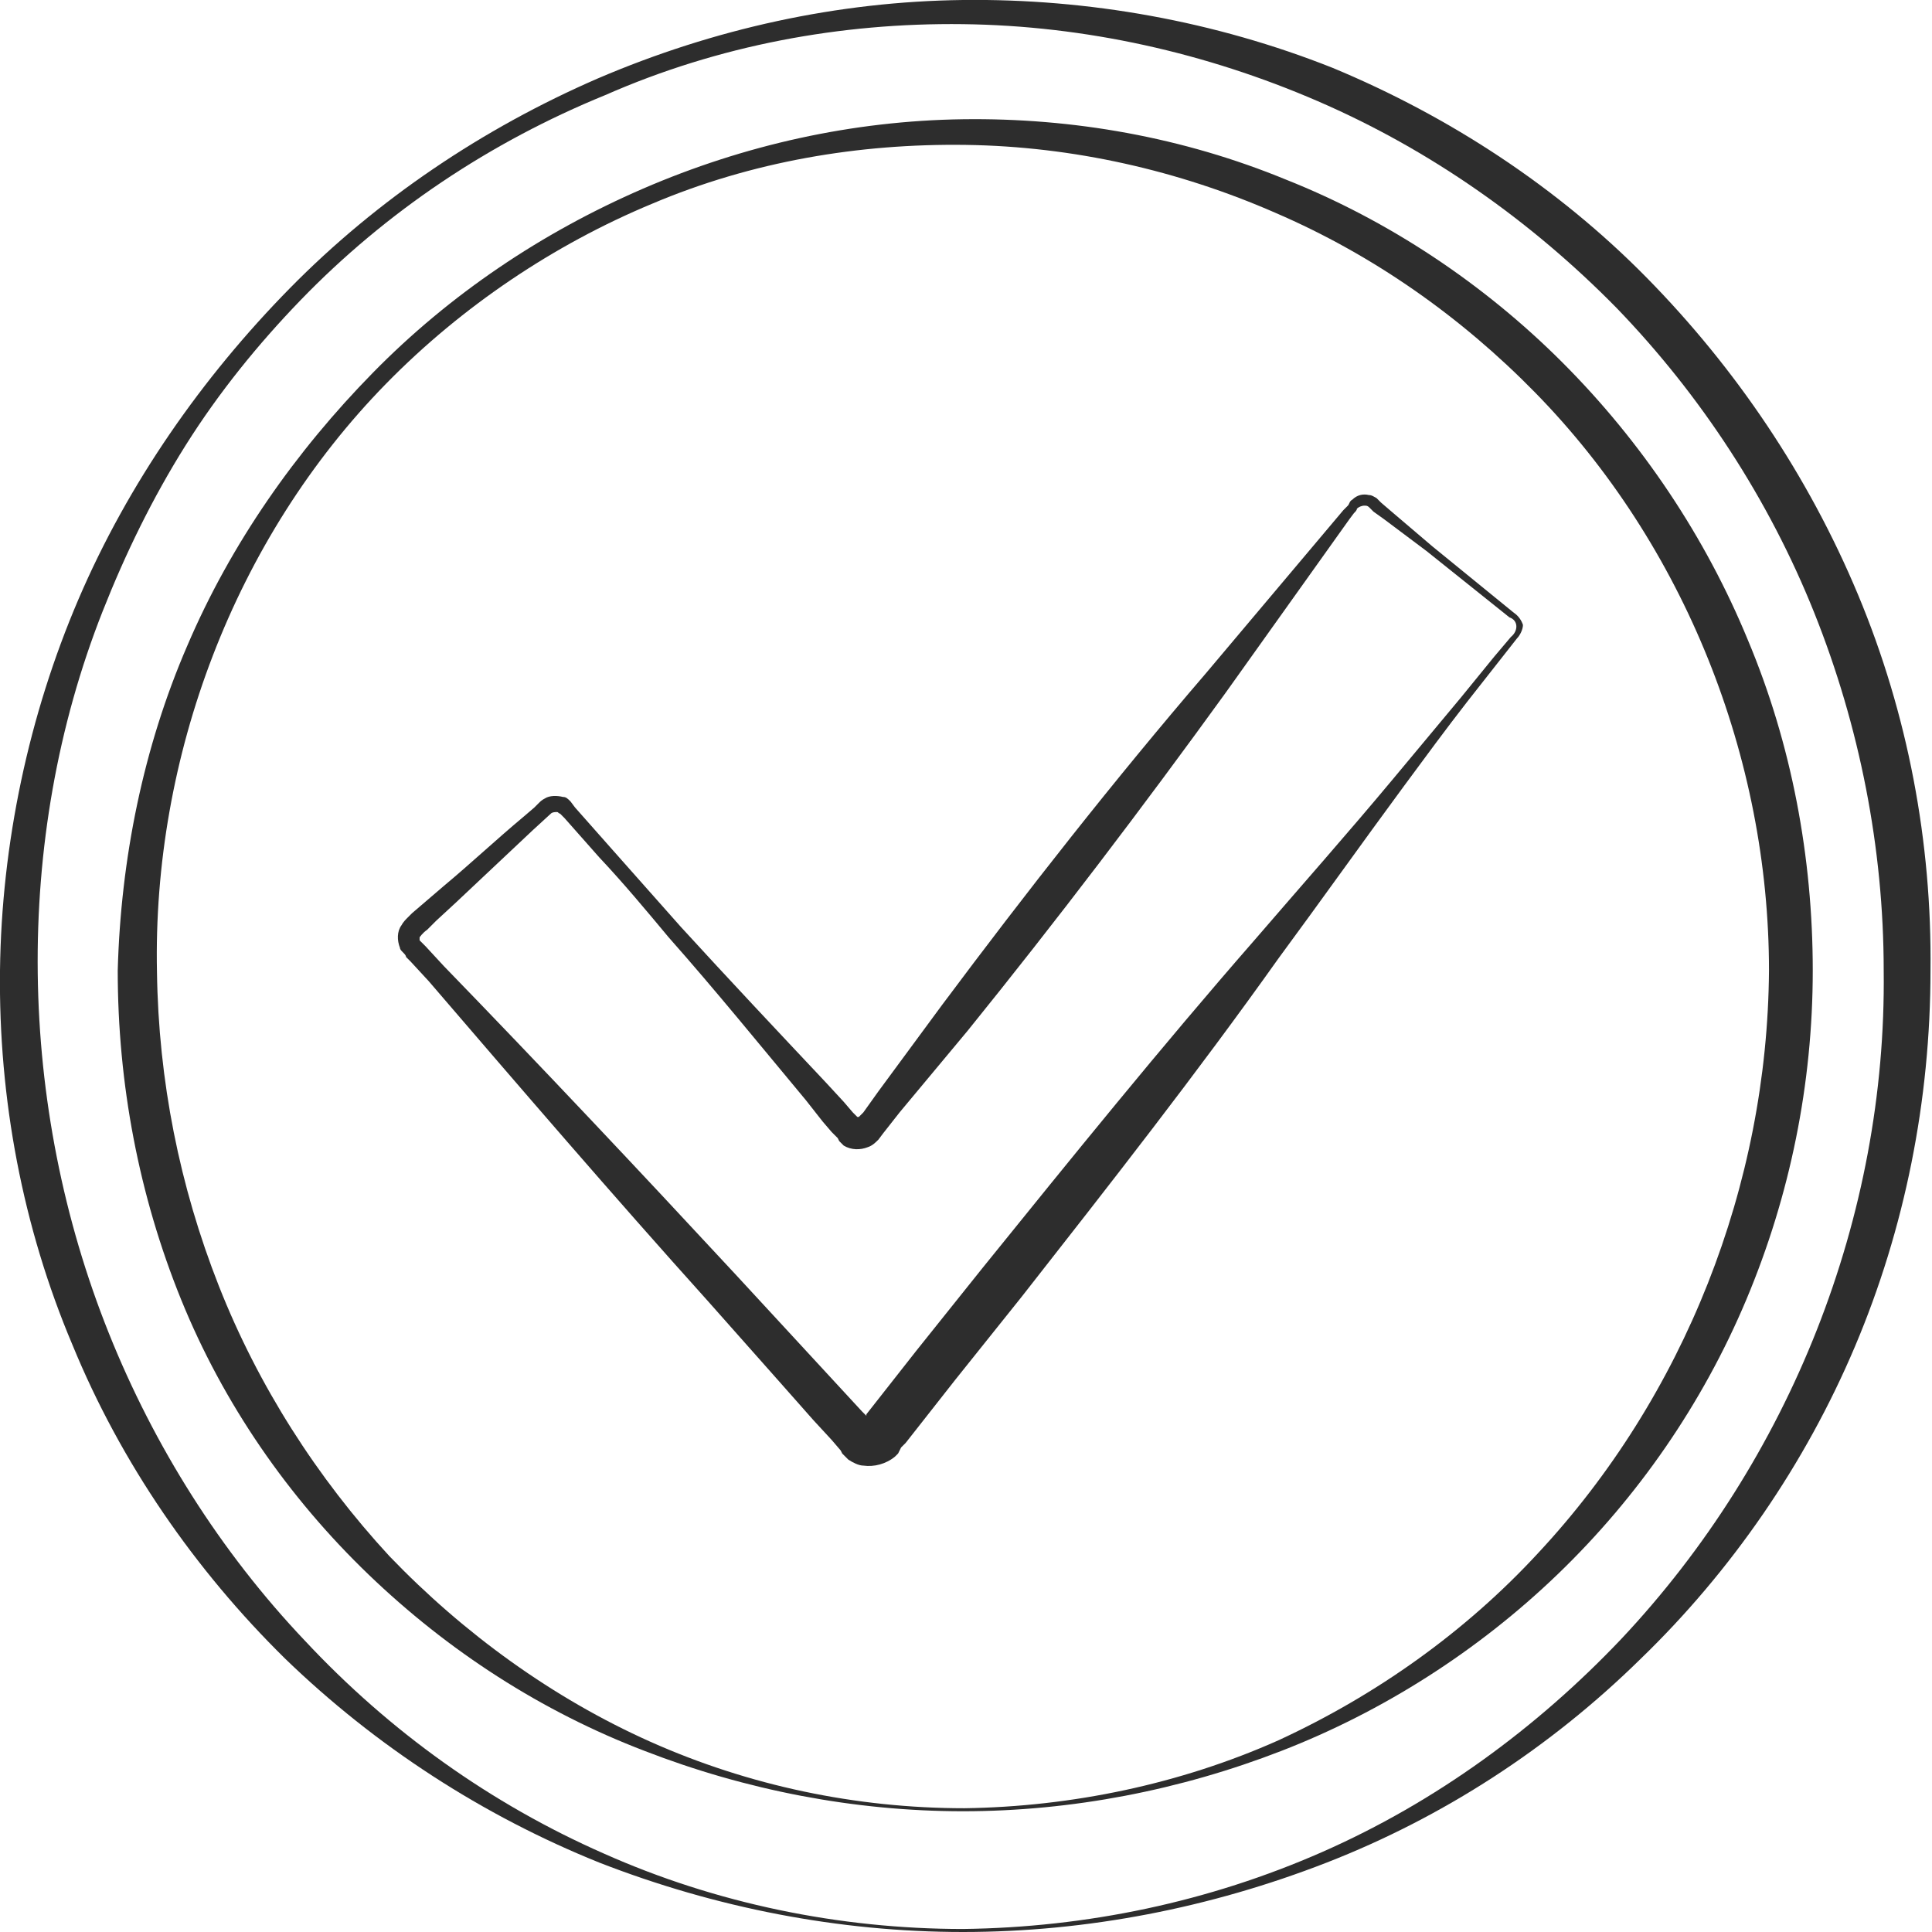 <?xml version="1.0" encoding="utf-8"?>
<!-- Generator: Adobe Illustrator 24.1.2, SVG Export Plug-In . SVG Version: 6.00 Build 0)  -->
<svg version="1.1" id="Layer_1" xmlns="http://www.w3.org/2000/svg" xmlns:xlink="http://www.w3.org/1999/xlink" x="0px" y="0px"
	 viewBox="0 0 128 128" style="enable-background:new 0 0 128 128;" xml:space="preserve">
<style type="text/css">
	.st0{fill:#2D2D2D;}
</style>
<g>
	<path class="st0" d="M123.1,39.4c-3.3-7.9-8.1-15-14-21c-5.9-6-13.1-10.7-20.8-13.9C80.5,1.4,72.1-0.1,63.8,0
		c-8.3,0.1-16.5,1.9-24.2,5.2c-7.6,3.3-14.6,8-20.4,13.9C13.4,25,8.5,32,5.2,39.7C1.9,47.4,0.1,55.9,0,64.3
		c-0.1,8.5,1.5,17,4.8,24.8c3.2,7.8,8.1,14.9,14.1,20.8c6,5.8,13.1,10.4,20.8,13.5c7.7,3,15.9,4.6,24.1,4.6c8.2,0,16.4-1.6,24.1-4.6
		c7.7-3,14.8-7.6,20.8-13.5c6-5.8,10.9-12.9,14.2-20.7c3.3-7.8,5-16.3,5-24.9C128,55.8,126.4,47.3,123.1,39.4z M107.4,108.6
		c-5.6,5.9-12.3,10.8-19.8,14.1c-7.5,3.3-15.6,5-23.8,5.1c-8.2,0-16.4-1.7-23.8-5c-7.5-3.3-14.2-8.1-19.8-14.1
		c-5.6-5.9-10-12.9-13-20.4c-3-7.5-4.6-15.6-4.7-23.8c-0.1-8.2,1.3-16.4,4.3-24c1.5-3.8,3.3-7.5,5.5-11c2.2-3.5,4.8-6.7,7.6-9.6
		c5.7-5.9,12.6-10.5,20.2-13.6C47.6,3,55.7,1.5,63.8,1.6c8.1,0.1,16.1,1.9,23.5,5.1c7.4,3.2,14.1,7.9,19.8,13.7
		c5.6,5.8,10.1,12.7,13.1,20.2c3,7.5,4.6,15.6,4.6,23.7C125,80.6,118.6,96.7,107.4,108.6z"/>
	<path class="st0" d="M103.5,24c-5.2-5.2-11.5-9.4-18.3-12.1c-6.8-2.8-14.1-4.1-21.4-4c-7.3,0.1-14.5,1.7-21.2,4.6
		c-6.7,2.9-12.8,7-17.9,12.2c-5.1,5.2-9.4,11.3-12.3,18.1C9.5,49.5,8,56.9,7.8,64.3C7.8,71.8,9.2,79.2,12,86.1
		c2.8,6.9,7.1,13.1,12.4,18.2c5.3,5.1,11.5,9.1,18.3,11.7c6.7,2.6,13.9,4,21.1,4c7.2,0,14.4-1.4,21.1-4c6.7-2.6,13-6.6,18.3-11.7
		c5.3-5.1,9.6-11.3,12.5-18.2c2.9-6.9,4.4-14.3,4.4-21.8c0-7.5-1.4-15-4.3-21.9C113,35.6,108.8,29.3,103.5,24z M101.9,102.9
		c-4.8,5.2-10.7,9.4-17.2,12.4c-6.5,2.9-13.7,4.4-20.8,4.5c-7.2,0-14.3-1.5-20.8-4.4c-6.5-2.9-12.4-7.2-17.3-12.3
		c-4.8-5.2-8.7-11.3-11.3-17.9c-2.6-6.6-4-13.6-4.1-20.8c-0.3-14.2,5.1-28.7,15.2-39c5-5.1,11.1-9.2,17.6-11.9
		c6.6-2.8,13.7-4,20.8-3.9c7.1,0.1,14.1,1.7,20.5,4.5c6.5,2.8,12.3,6.9,17.2,11.9c9.9,10.1,15.5,24.2,15.5,38.3
		C117.1,78.5,111.6,92.5,101.9,102.9z"/>
	<path class="st0" d="M100.3,40.6l-5.4-4.4l-2.7-2.3l-0.7-0.6L91.2,33c-0.2-0.1-0.3-0.2-0.5-0.2c-0.4-0.1-0.8,0-1.1,0.3
		c-0.2,0.1-0.2,0.3-0.3,0.4l-0.3,0.3l-9.1,10.8C73.8,51.7,68,59.1,62.4,66.6l-4.2,5.7l-1,1.4L56.9,74c0,0,0,0,0,0c0,0,0,0,0,0
		c0,0,0,0,0,0l0,0L56.8,74l-0.3-0.3L55.9,73l-1.2-1.3c-3.2-3.4-6.4-6.8-9.6-10.3c-1.6-1.8-3.1-3.5-4.7-5.3l-2.3-2.6l-0.3-0.4
		c-0.2-0.2-0.3-0.3-0.5-0.3c-0.4-0.1-0.9-0.1-1.2,0.1c-0.2,0.1-0.3,0.2-0.4,0.3l-0.3,0.3l-0.7,0.6c-1.8,1.5-3.5,3.1-5.3,4.6L28,59.9
		l-0.7,0.6L27,60.8c-0.1,0.1-0.3,0.3-0.4,0.5c-0.3,0.4-0.3,1-0.1,1.5c0,0.1,0.1,0.2,0.2,0.3c0.1,0.1,0.2,0.2,0.2,0.3l0.3,0.3
		l1.2,1.3c6.1,7.1,12.2,14.2,18.5,21.2l4.7,5.3l2.3,2.6l1.2,1.3l0.6,0.7l0.1,0.2c0.1,0.1,0.3,0.3,0.4,0.4c0.3,0.2,0.7,0.4,1,0.4
		c0.7,0.1,1.5-0.1,2.1-0.6c0.1-0.1,0.1-0.1,0.2-0.2l0.1-0.2l0.1-0.2l0.3-0.3l1.1-1.4l2.2-2.8l4.4-5.5c5.8-7.4,11.6-14.8,17-22.4
		c2.8-3.8,5.5-7.6,8.3-11.4c1.4-1.9,2.8-3.8,4.2-5.6l2.2-2.8l1.1-1.4c0.2-0.2,0.4-0.6,0.4-0.9C100.8,41.1,100.6,40.8,100.3,40.6z
		 M100.1,42.2L99,43.5l-2.2,2.7c-1.5,1.8-3,3.6-4.5,5.4c-3,3.6-6.1,7.1-9.2,10.7C76.9,69.4,71,76.7,65.1,84l-4.4,5.5l-2.2,2.8
		l-1.1,1.4l0,0.1l-0.3-0.3l-1.2-1.3l-2.4-2.6l-4.8-5.2c-6.4-6.9-12.8-13.7-19.3-20.4l-1.2-1.3l-0.3-0.3l-0.1-0.1c0,0,0,0,0,0
		c0-0.1,0-0.1,0-0.2c0,0,0.2-0.3,0.5-0.5l0.6-0.6l1.3-1.2c1.7-1.6,3.4-3.2,5.1-4.8l1.2-1.1c0.1-0.1,0.3-0.1,0.4-0.1
		c0.1,0,0.1,0.1,0.2,0.1l0.3,0.3l2.3,2.6c1.6,1.7,3.1,3.5,4.6,5.3c3.1,3.5,6.1,7.2,9.1,10.8l1.1,1.4l0.6,0.7l0.3,0.3l0.1,0.1
		l0.1,0.2c0.1,0.1,0.2,0.2,0.3,0.3c0.5,0.3,1.1,0.3,1.6,0.1c0.3-0.1,0.5-0.3,0.7-0.5l0.3-0.4l1.1-1.4l4.5-5.4
		c5.9-7.3,11.6-14.8,17.1-22.4l8.2-11.5l0.3-0.4c0.1-0.1,0.2-0.2,0.2-0.3c0.1-0.1,0.3-0.2,0.5-0.2c0.1,0,0.2,0,0.3,0.1l0.3,0.3
		l0.7,0.5l2.8,2.1l5.5,4.4C100.6,41.1,100.6,41.8,100.1,42.2z"/>
</g>
</svg>
